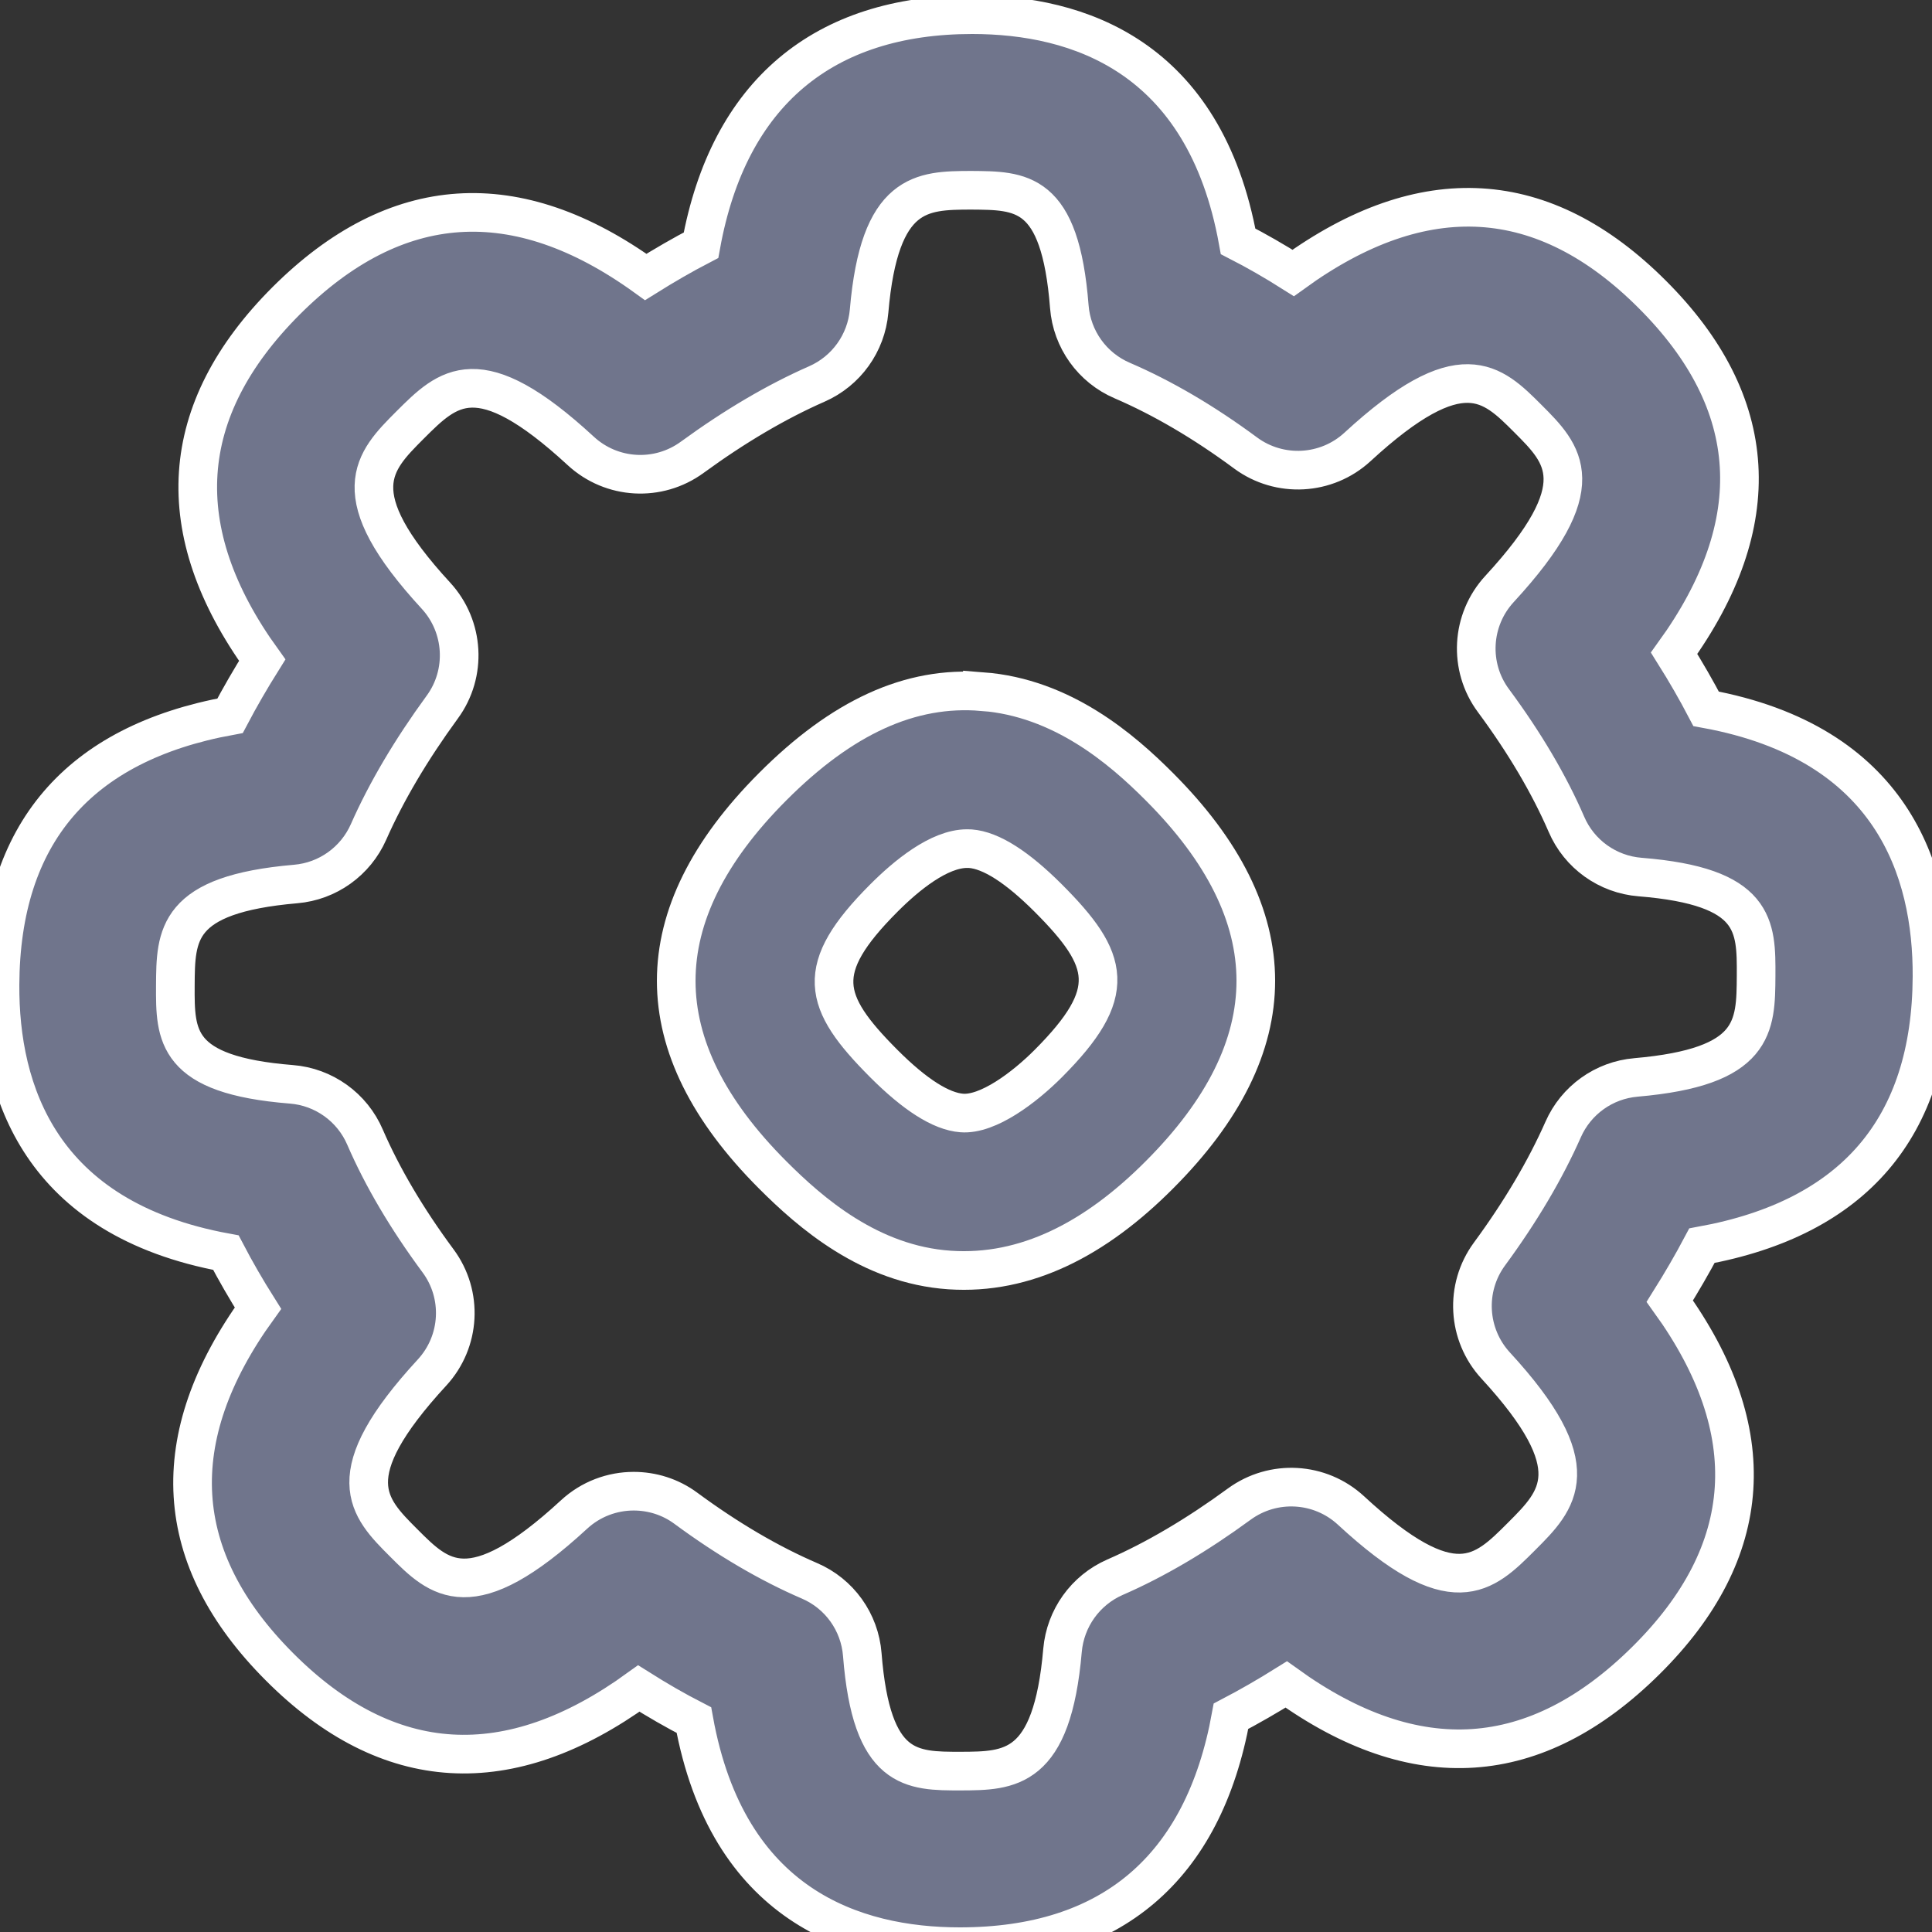 <svg width="25" height="25" viewBox="0 0 25 25" fill="none" xmlns="http://www.w3.org/2000/svg">
<rect x="0" y="0" width="25" height="25" fill="#333333" stroke="none"/>
<g clip-path="url(#clip0_786_1245)">
<path d="M12.712 8.95C11.78 8.871 10.893 9.282 9.996 10.182C8.335 11.848 8.335 13.537 9.996 15.201C10.486 15.692 11.256 16.365 12.289 16.434C13.271 16.5 14.174 16.035 15.004 15.201C16.666 13.536 16.665 11.846 15.004 10.182C14.515 9.691 13.744 9.028 12.712 8.949V8.95ZM13.566 13.761C13.259 14.069 12.786 14.429 12.445 14.402C12.179 14.382 11.839 14.166 11.435 13.761C10.635 12.959 10.523 12.538 11.435 11.623C11.731 11.326 12.153 10.981 12.514 10.981C12.529 10.981 12.543 10.981 12.556 10.982C12.823 11.002 13.162 11.219 13.566 11.623C14.366 12.425 14.478 12.846 13.566 13.761Z" fill="#70758C" stroke="white" stroke-width="0.5"/>
<path d="M25 12.638C25.007 11.268 24.486 9.613 22.077 9.172C21.952 8.933 21.814 8.693 21.663 8.453C22.877 6.772 22.784 5.212 21.381 3.81C19.977 2.405 18.417 2.313 16.734 3.532C16.497 3.382 16.259 3.245 16.021 3.123C15.587 0.722 13.947 0.19 12.58 0.19C10.658 0.19 9.429 1.203 9.071 3.173C8.834 3.296 8.596 3.434 8.356 3.584C6.681 2.375 5.12 2.478 3.702 3.893C2.289 5.307 2.186 6.868 3.393 8.542C3.242 8.783 3.103 9.023 2.977 9.262C1.011 9.621 0.01 10.79 6.5797e-05 12.743C-0.007 14.113 0.514 15.768 2.923 16.209C3.048 16.448 3.186 16.687 3.338 16.928C2.123 18.609 2.216 20.168 3.619 21.571C5.023 22.976 6.584 23.067 8.266 21.849C8.504 21.999 8.741 22.136 8.979 22.258C9.413 24.659 11.053 25.19 12.42 25.19C14.377 25.19 15.571 24.178 15.929 22.208C16.166 22.084 16.404 21.947 16.644 21.797C18.317 23.003 19.873 22.897 21.297 21.488C22.72 20.079 22.814 18.512 21.607 16.837C21.758 16.596 21.897 16.357 22.023 16.119C23.989 15.76 24.99 14.591 25 12.638ZM21.169 13.942C20.756 13.977 20.394 14.236 20.227 14.616C19.998 15.134 19.678 15.677 19.273 16.228C18.952 16.666 18.986 17.27 19.354 17.67C20.574 18.995 20.164 19.406 19.689 19.881C19.195 20.376 18.802 20.767 17.48 19.544C17.08 19.176 16.476 19.142 16.036 19.463C15.487 19.865 14.946 20.184 14.426 20.41C14.045 20.578 13.786 20.939 13.749 21.355C13.615 22.912 13.067 22.915 12.434 22.918C11.792 22.918 11.277 22.924 11.158 21.41C11.125 20.989 10.862 20.621 10.473 20.455C9.957 20.233 9.419 19.918 8.875 19.517C8.674 19.368 8.436 19.296 8.2 19.296C7.923 19.296 7.646 19.397 7.429 19.597C6.089 20.832 5.687 20.429 5.224 19.965C4.759 19.5 4.358 19.098 5.591 17.76C5.96 17.359 5.993 16.753 5.668 16.315C5.263 15.768 4.946 15.229 4.724 14.716C4.558 14.328 4.19 14.064 3.77 14.031C2.264 13.911 2.266 13.401 2.269 12.755C2.273 12.095 2.275 11.573 3.826 11.439C4.24 11.404 4.601 11.145 4.769 10.765C4.998 10.246 5.319 9.703 5.722 9.151C6.043 8.714 6.009 8.109 5.642 7.709C4.422 6.385 4.832 5.975 5.306 5.5C5.801 5.006 6.193 4.615 7.515 5.835C7.916 6.205 8.519 6.238 8.958 5.917C9.509 5.515 10.05 5.197 10.569 4.969C10.95 4.802 11.21 4.441 11.246 4.025C11.38 2.468 11.928 2.465 12.561 2.462C13.213 2.467 13.719 2.455 13.837 3.969C13.87 4.391 14.134 4.759 14.523 4.925C15.039 5.147 15.577 5.461 16.12 5.863C16.558 6.185 17.165 6.152 17.565 5.784C18.906 4.549 19.306 4.952 19.77 5.416C20.235 5.881 20.637 6.283 19.404 7.621C19.034 8.022 19.001 8.629 19.325 9.066C19.73 9.613 20.047 10.152 20.269 10.665C20.435 11.053 20.803 11.316 21.223 11.349C22.729 11.47 22.727 11.98 22.724 12.626C22.72 13.286 22.718 13.808 21.167 13.942H21.169Z" fill="#70758C" stroke="white" stroke-width="0.5"/>
</g>
<defs>
<clipPath id="clip0_786_1245">
<rect width="25" height="25" fill="white"/>
</clipPath>
</defs>
</svg>
